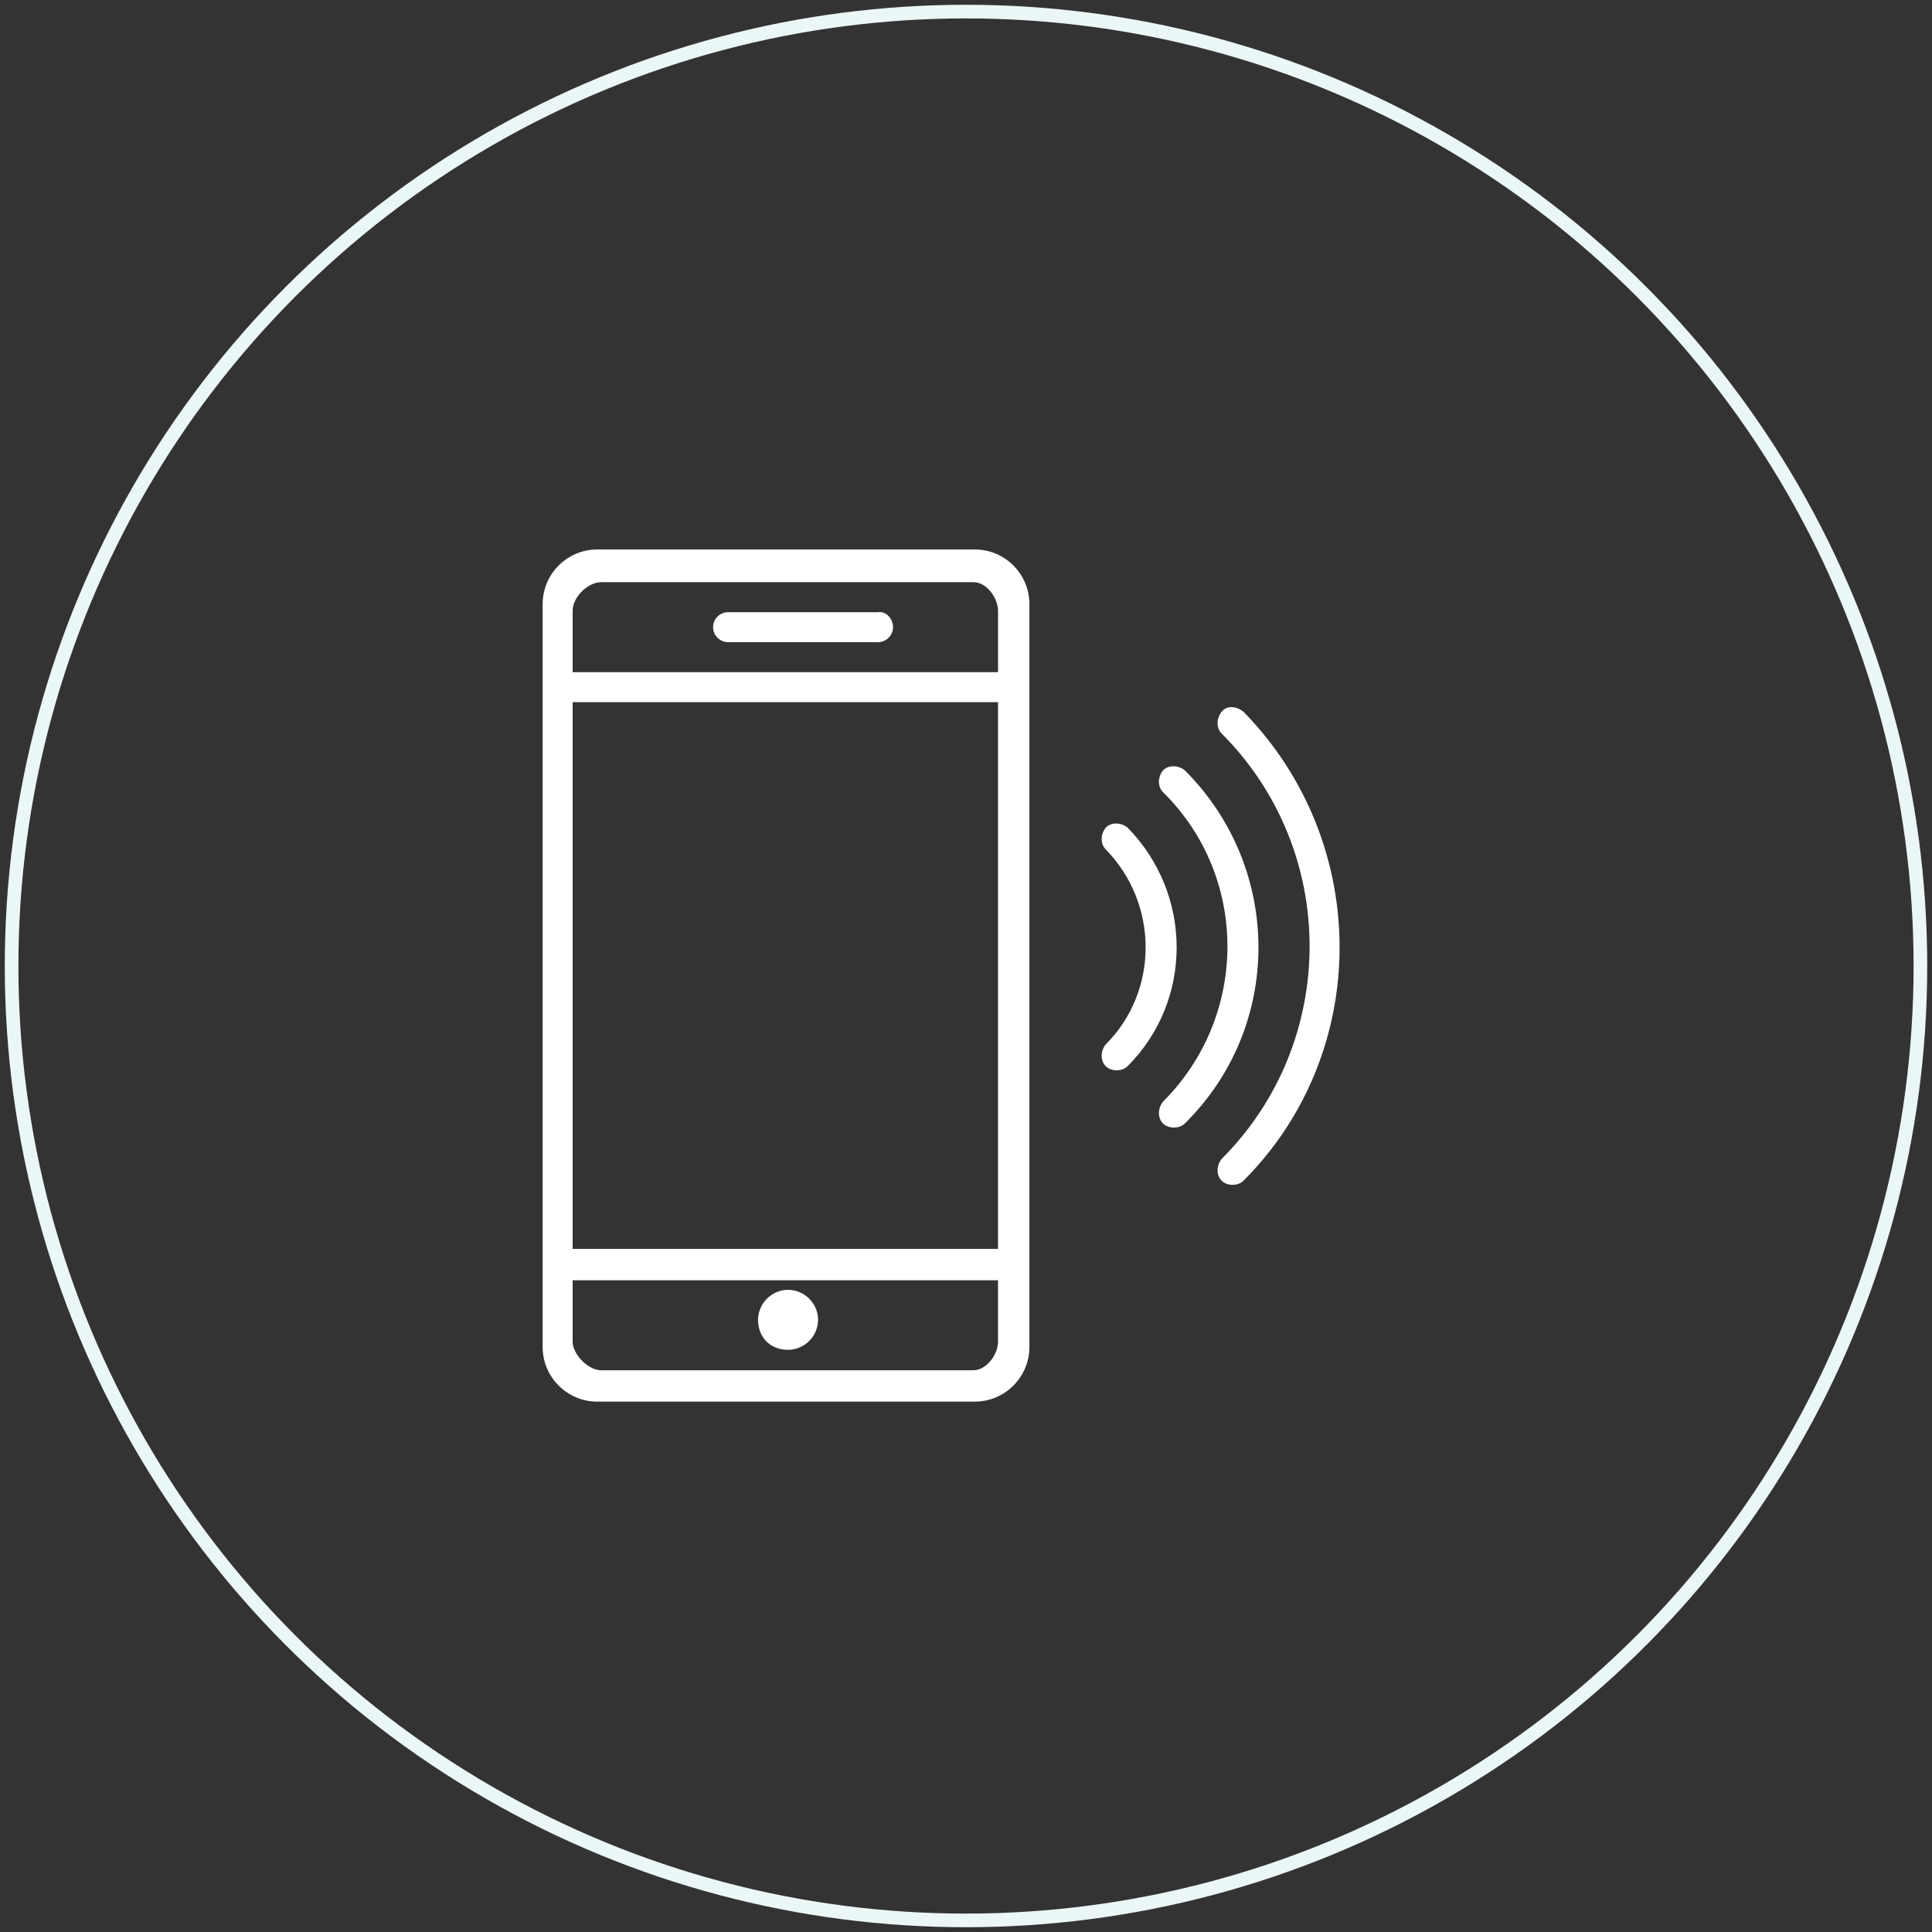 <?xml version="1.0" encoding="utf-8"?>
<svg id="Layer_1" x="0px" y="0px" width="141.7px" height="141.7px" viewBox="0 0 141.7 141.7" xmlns="http://www.w3.org/2000/svg">
  <rect x="0" y="0" width="141.7" height="141.7" fill="#333333" stroke="none"/>
  <path d="M75.5,44.3c0-2.2-1.8-4-4-4H43.8c-2.2,0-4,1.8-4,4v54.5c0,2.2,1.8,4,4,4h27.7c2.2,0,4-1.8,4-4V44.3z&#10;&#9; M42,44.8c0-1,1.1-2.1,2.1-2.1h27.3c1,0,1.8,1.2,1.8,2.1v4.5H42V44.8z M73.2,91.6H42V51.5h31.2V91.6z M73.2,98.4&#10;&#9;c0,1-0.9,2.1-1.8,2.1H44.1c-1,0-2.1-1.2-2.1-2.1v-4.5h31.2V98.4z M65.5,46c0,0.6-0.5,1.1-1.1,1.1h-11c-0.6,0-1.1-0.5-1.1-1.1&#10;&#9;s0.5-1.1,1.1-1.1h11C65,44.8,65.5,45.4,65.5,46 M55.6,96.8c0-1.2,1-2.2,2.2-2.2c1.2,0,2.2,1,2.2,2.2S59,99,57.8,99&#10;&#9;C56.5,99,55.6,98.1,55.6,96.8 M91.2,86.6c-0.2,0.2-0.5,0.3-0.8,0.3s-0.6-0.1-0.8-0.3c-0.4-0.4-0.4-1.1,0-1.6&#10;&#9;c8.6-8.6,8.6-22.6,0-31.2c-0.4-0.4-0.4-1.1,0-1.6s1.1-0.4,1.6,0C100.6,61.8,100.6,77.2,91.2,86.6 M86.9,82.4&#10;&#9;c-0.2,0.2-0.5,0.3-0.8,0.3s-0.6-0.1-0.8-0.3c-0.4-0.4-0.4-1.1,0-1.6c6.3-6.3,6.3-16.5,0-22.7c-0.4-0.4-0.4-1.1,0-1.6&#10;&#9;c0.4-0.4,1.1-0.4,1.6,0C94.1,63.7,94.1,75.3,86.9,82.4 M82.7,78.2c-0.2,0.2-0.5,0.3-0.8,0.3c-0.3,0-0.6-0.1-0.8-0.3&#10;&#9;c-0.4-0.4-0.4-1.1,0-1.6c3.9-3.9,3.9-10.3,0-14.3c-0.4-0.4-0.4-1.1,0-1.6c0.4-0.4,1.1-0.4,1.6,0C87.5,65.6,87.5,73.4,82.7,78.2" style="fill: rgb(255, 255, 255);"/>
  <ellipse cx="70.85" cy="70.85" rx="70" ry="70" style="fill: none; stroke: rgb(235, 246, 246);"/>
</svg>